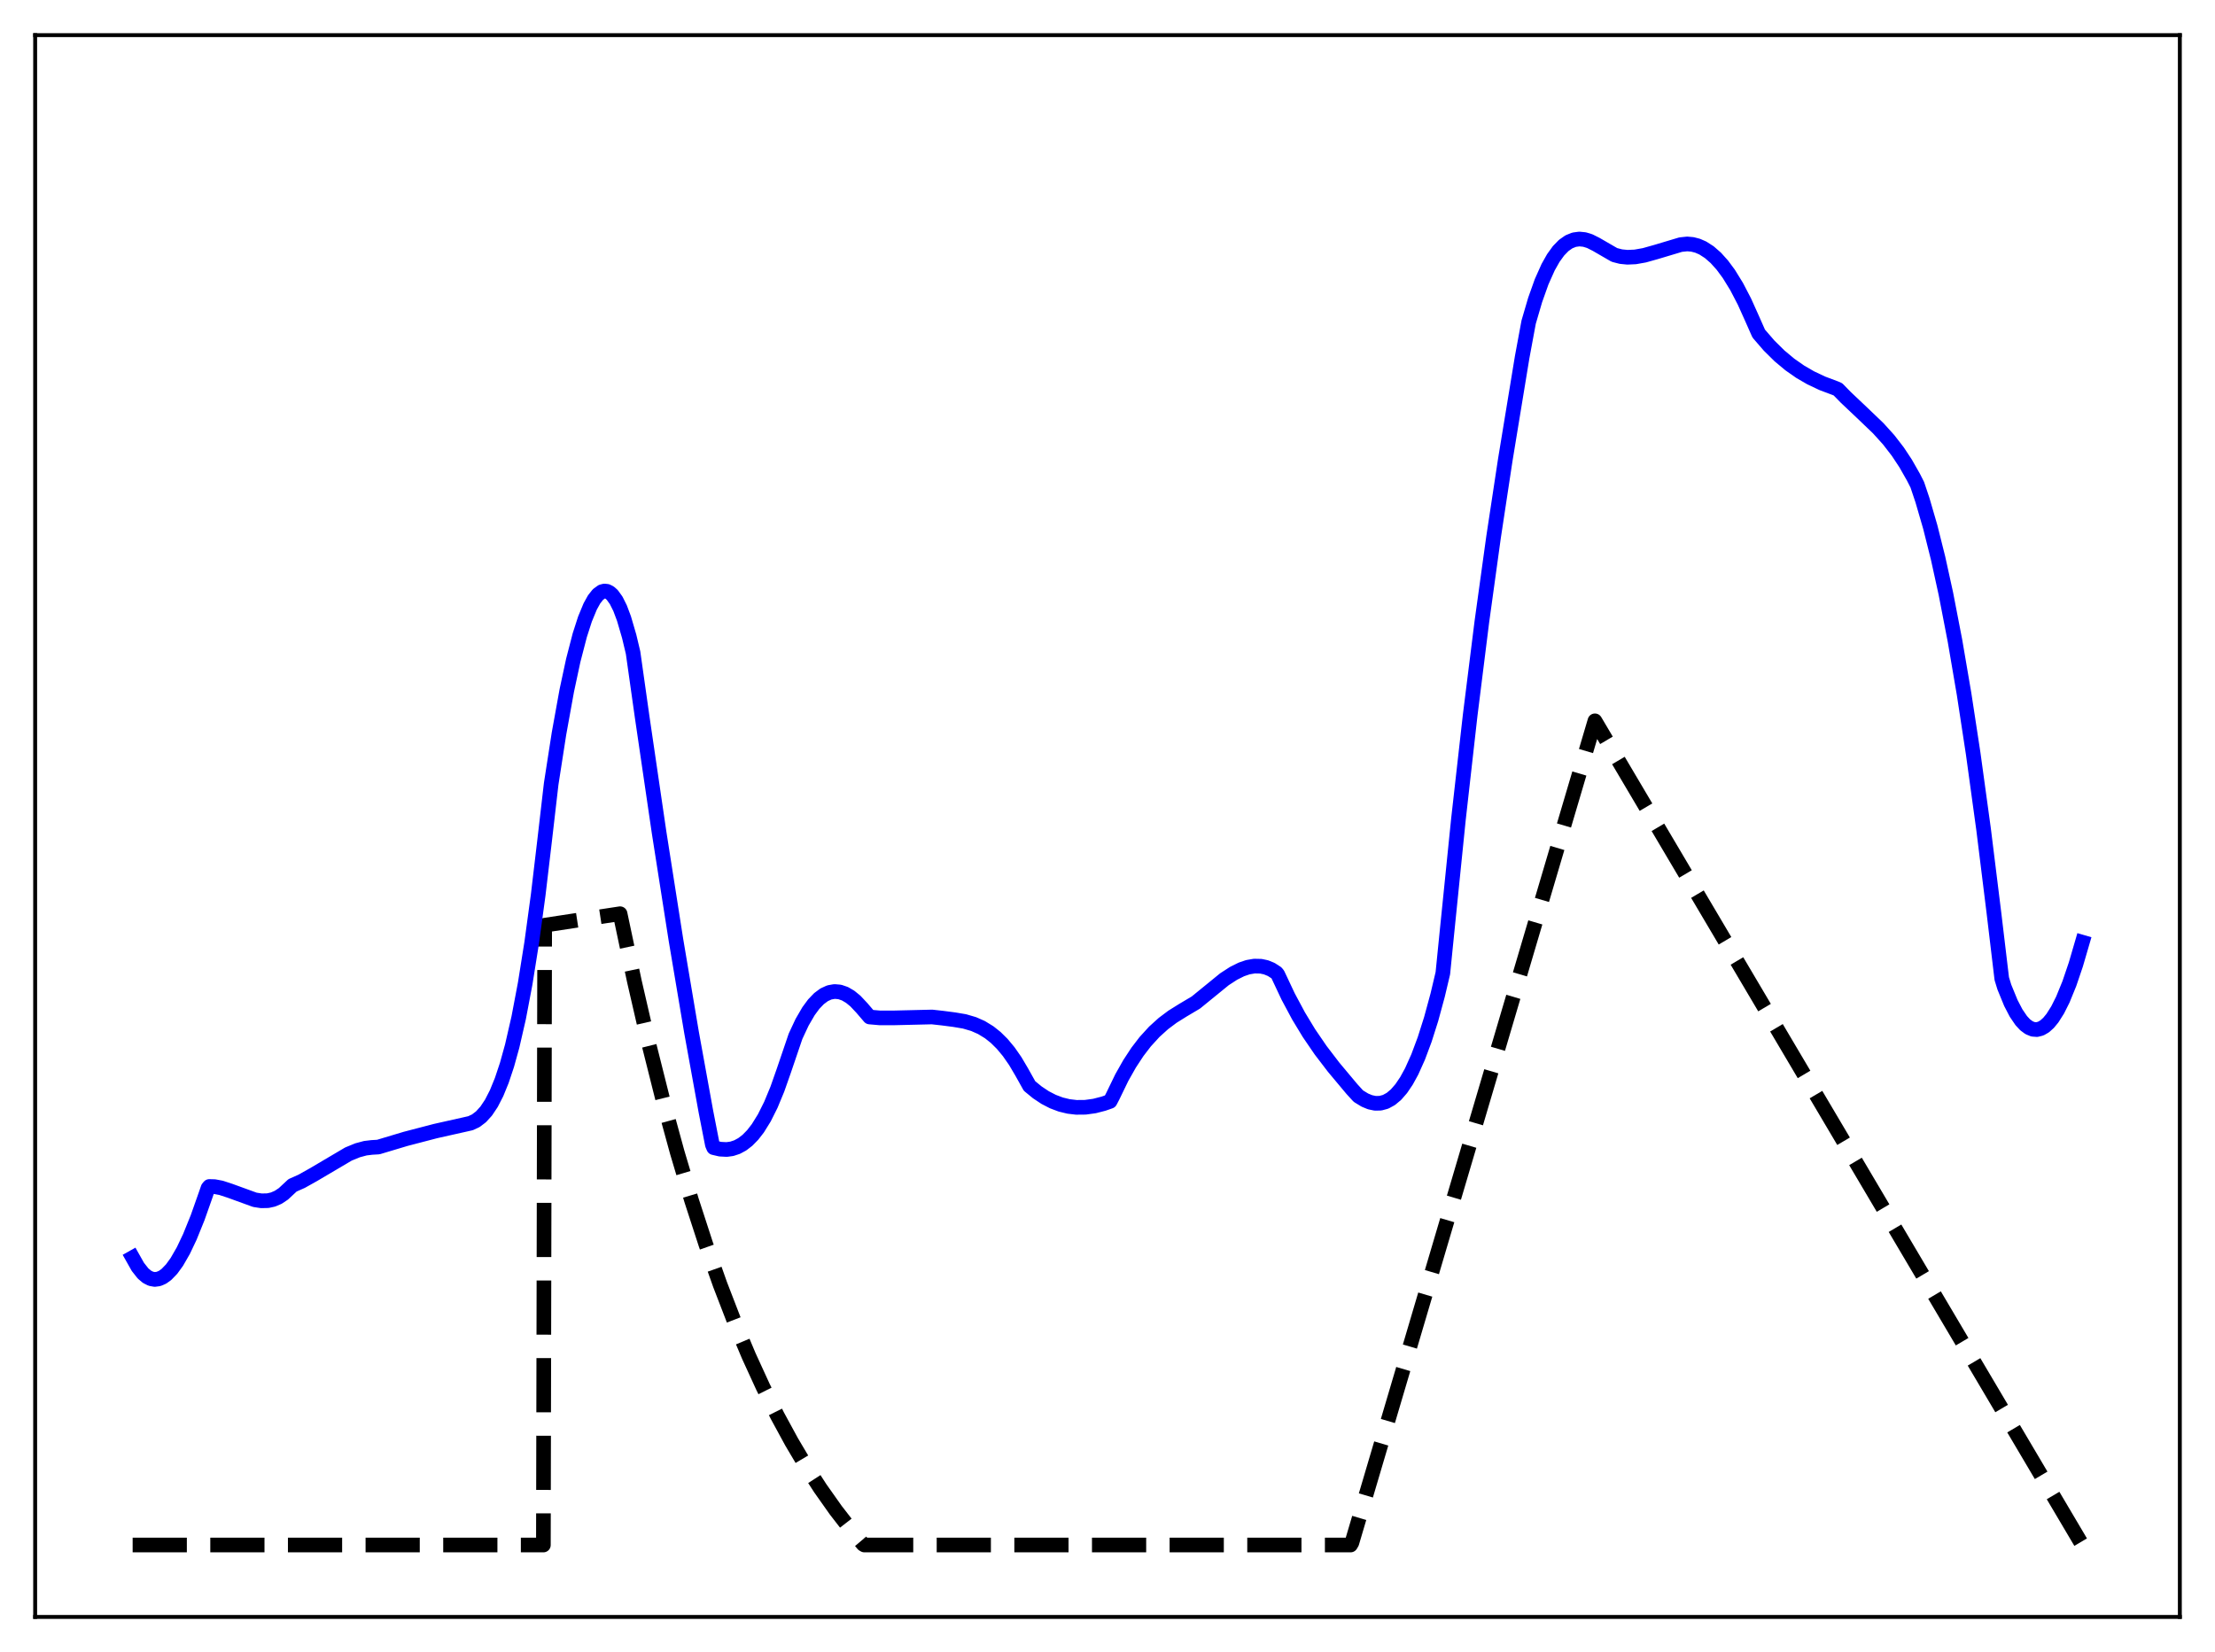 <?xml version="1.0" encoding="utf-8" standalone="no"?>
<!DOCTYPE svg PUBLIC "-//W3C//DTD SVG 1.1//EN"
  "http://www.w3.org/Graphics/SVG/1.1/DTD/svg11.dtd">
<svg xmlns:xlink="http://www.w3.org/1999/xlink" width="453.6pt" height="338.4pt" viewBox="0 0 453.6 338.4" xmlns="http://www.w3.org/2000/svg" version="1.1">
 <defs>
  <style type="text/css">*{stroke-linejoin: round; stroke-linecap: butt}</style>
 </defs>
 <g id="figure_1">
  <g id="patch_1">
   <path d="M 0 338.4 
L 453.6 338.4 
L 453.6 0 
L 0 0 
z
" style="fill: #ffffff"/>
  </g>
  <g id="axes_1">
   <g id="patch_2">
    <path d="M 7.2 331.2 
L 446.4 331.2 
L 446.4 7.2 
L 7.2 7.2 
z
" style="fill: #ffffff"/>
   </g>
   <g id="matplotlib.axis_1"/>
   <g id="matplotlib.axis_2"/>
   <g id="line2d_1">
    <path d="M 27.164 316.473 
L 111.277 316.473 
L 111.543 189.514 
L 126.982 187.16 
L 129.91 201.003 
L 132.838 213.706 
L 135.766 225.365 
L 138.694 236.064 
L 141.622 245.883 
L 144.55 254.895 
L 147.478 263.164 
L 150.406 270.754 
L 153.334 277.719 
L 156.262 284.111 
L 159.19 289.977 
L 162.118 295.361 
L 165.046 300.302 
L 167.974 304.836 
L 171.168 309.358 
L 174.362 313.476 
L 176.758 316.32 
L 177.024 316.473 
L 276.576 316.473 
L 276.842 316.023 
L 326.618 147.648 
L 426.436 316.473 
L 426.436 316.473 
" clip-path="url(#p5b091ad306)" style="fill: none; stroke-dasharray: 11.1,4.8; stroke-dashoffset: 0; stroke: #000000; stroke-width: 3"/>
   </g>
   <g id="line2d_2">
    <path d="M 27.164 257.602 
L 28.228 259.492 
L 29.293 260.843 
L 30.092 261.523 
L 30.89 261.931 
L 31.689 262.075 
L 32.487 261.968 
L 33.286 261.622 
L 34.084 261.049 
L 35.149 259.946 
L 36.214 258.477 
L 37.545 256.163 
L 38.876 253.362 
L 40.473 249.416 
L 42.07 244.895 
L 42.602 243.356 
L 42.868 243.031 
L 43.933 243.061 
L 45.264 243.31 
L 47.127 243.921 
L 52.185 245.76 
L 53.516 245.967 
L 54.847 245.938 
L 55.911 245.703 
L 56.976 245.247 
L 58.041 244.538 
L 59.105 243.544 
L 59.904 242.8 
L 61.767 241.971 
L 64.163 240.629 
L 71.35 236.388 
L 73.213 235.623 
L 74.81 235.193 
L 76.141 235.032 
L 77.472 234.954 
L 83.062 233.279 
L 89.184 231.681 
L 95.306 230.308 
L 96.371 230.066 
L 97.436 229.568 
L 98.5 228.759 
L 99.565 227.586 
L 100.63 225.991 
L 101.695 223.916 
L 102.759 221.309 
L 103.824 218.113 
L 104.889 214.271 
L 106.22 208.474 
L 107.551 201.457 
L 108.881 193.112 
L 110.212 183.325 
L 111.543 172.059 
L 112.874 160.558 
L 114.471 150.277 
L 116.068 141.453 
L 117.399 135.247 
L 118.73 130.114 
L 119.795 126.807 
L 120.86 124.231 
L 121.658 122.788 
L 122.457 121.774 
L 123.255 121.196 
L 123.788 121.058 
L 124.32 121.122 
L 124.852 121.389 
L 125.385 121.865 
L 126.183 122.973 
L 126.982 124.57 
L 127.78 126.695 
L 128.845 130.336 
L 129.644 133.684 
L 131.507 146.874 
L 134.967 170.483 
L 138.428 192.549 
L 141.622 211.507 
L 144.55 227.644 
L 145.881 234.458 
L 146.147 235.076 
L 147.478 235.388 
L 148.809 235.458 
L 149.873 235.313 
L 150.938 234.962 
L 152.003 234.387 
L 153.068 233.568 
L 154.132 232.483 
L 155.197 231.113 
L 156.528 228.965 
L 157.859 226.303 
L 159.19 223.09 
L 160.521 219.304 
L 162.916 212.264 
L 164.247 209.412 
L 165.578 207.122 
L 166.643 205.677 
L 167.708 204.564 
L 168.772 203.77 
L 169.837 203.282 
L 170.902 203.092 
L 171.967 203.185 
L 173.031 203.548 
L 174.096 204.17 
L 175.161 205.038 
L 176.492 206.453 
L 178.089 208.317 
L 180.218 208.502 
L 182.88 208.502 
L 190.865 208.312 
L 192.995 208.548 
L 195.391 208.859 
L 197.52 209.217 
L 199.383 209.763 
L 200.98 210.468 
L 202.577 211.447 
L 203.908 212.507 
L 205.239 213.822 
L 206.57 215.42 
L 207.901 217.331 
L 209.232 219.587 
L 210.829 222.442 
L 212.426 223.752 
L 214.023 224.814 
L 215.62 225.64 
L 217.217 226.242 
L 218.815 226.632 
L 220.412 226.822 
L 222.275 226.804 
L 224.138 226.546 
L 226.001 226.066 
L 227.332 225.599 
L 227.865 224.578 
L 229.728 220.732 
L 231.325 217.905 
L 232.922 215.47 
L 234.519 213.385 
L 236.383 211.343 
L 238.246 209.657 
L 240.109 208.26 
L 242.239 206.93 
L 244.9 205.349 
L 250.756 200.577 
L 252.62 199.369 
L 254.217 198.572 
L 255.548 198.117 
L 256.879 197.889 
L 258.209 197.917 
L 259.274 198.146 
L 260.339 198.582 
L 261.404 199.272 
L 261.67 199.603 
L 263.799 204.127 
L 265.929 208.106 
L 268.058 211.622 
L 270.454 215.128 
L 273.116 218.609 
L 276.842 223.063 
L 278.173 224.522 
L 279.504 225.335 
L 280.569 225.774 
L 281.633 225.996 
L 282.698 225.973 
L 283.763 225.683 
L 284.828 225.1 
L 285.892 224.205 
L 286.957 222.979 
L 288.022 221.404 
L 289.087 219.463 
L 290.417 216.502 
L 291.748 212.937 
L 293.079 208.745 
L 294.41 203.844 
L 295.475 199.345 
L 296.273 191.39 
L 298.669 167.796 
L 301.065 146.543 
L 303.46 127.382 
L 305.856 110.042 
L 308.252 94.249 
L 311.712 73.181 
L 313.043 65.991 
L 314.374 61.447 
L 315.705 57.711 
L 317.036 54.731 
L 318.1 52.847 
L 319.165 51.372 
L 320.23 50.277 
L 321.295 49.531 
L 322.359 49.103 
L 323.424 48.958 
L 324.489 49.065 
L 325.553 49.393 
L 326.884 50.062 
L 330.611 52.22 
L 331.942 52.563 
L 333.273 52.695 
L 334.87 52.623 
L 336.733 52.294 
L 339.129 51.621 
L 344.186 50.106 
L 345.517 49.967 
L 346.582 50.06 
L 347.647 50.336 
L 348.711 50.801 
L 350.042 51.657 
L 351.373 52.821 
L 352.704 54.3 
L 354.035 56.099 
L 355.632 58.692 
L 357.229 61.76 
L 358.826 65.31 
L 360.157 68.323 
L 362.287 70.789 
L 364.416 72.892 
L 366.545 74.669 
L 368.675 76.157 
L 370.804 77.392 
L 373.2 78.524 
L 375.862 79.524 
L 376.394 79.758 
L 377.991 81.394 
L 381.185 84.415 
L 384.646 87.728 
L 386.775 90.084 
L 388.639 92.498 
L 390.236 94.914 
L 391.833 97.719 
L 392.631 99.288 
L 393.696 102.459 
L 395.293 107.955 
L 396.89 114.331 
L 398.487 121.607 
L 400.351 131.249 
L 402.214 142.155 
L 404.077 154.343 
L 406.207 169.853 
L 408.336 187.051 
L 409.933 200.465 
L 410.465 202.196 
L 411.796 205.444 
L 412.861 207.493 
L 413.926 209.059 
L 414.724 209.918 
L 415.523 210.509 
L 416.321 210.834 
L 417.12 210.894 
L 417.919 210.693 
L 418.717 210.233 
L 419.516 209.515 
L 420.314 208.544 
L 421.379 206.859 
L 422.444 204.735 
L 423.775 201.474 
L 425.105 197.556 
L 426.436 192.996 
L 426.436 192.996 
" clip-path="url(#p5b091ad306)" style="fill: none; stroke: #0000ff; stroke-width: 3; stroke-linecap: square"/>
   </g>
   <g id="patch_3">
    <path d="M 7.2 331.2 
L 7.2 7.2 
" style="fill: none; stroke: #000000; stroke-width: 0.8; stroke-linejoin: miter; stroke-linecap: square"/>
   </g>
   <g id="patch_4">
    <path d="M 446.4 331.2 
L 446.4 7.2 
" style="fill: none; stroke: #000000; stroke-width: 0.8; stroke-linejoin: miter; stroke-linecap: square"/>
   </g>
   <g id="patch_5">
    <path d="M 7.2 331.2 
L 446.4 331.2 
" style="fill: none; stroke: #000000; stroke-width: 0.8; stroke-linejoin: miter; stroke-linecap: square"/>
   </g>
   <g id="patch_6">
    <path d="M 7.2 7.2 
L 446.4 7.2 
" style="fill: none; stroke: #000000; stroke-width: 0.8; stroke-linejoin: miter; stroke-linecap: square"/>
   </g>
  </g>
 </g>
 <defs>
  <clipPath id="p5b091ad306">
   <rect x="7.2" y="7.2" width="439.2" height="324"/>
  </clipPath>
 </defs>
</svg>
